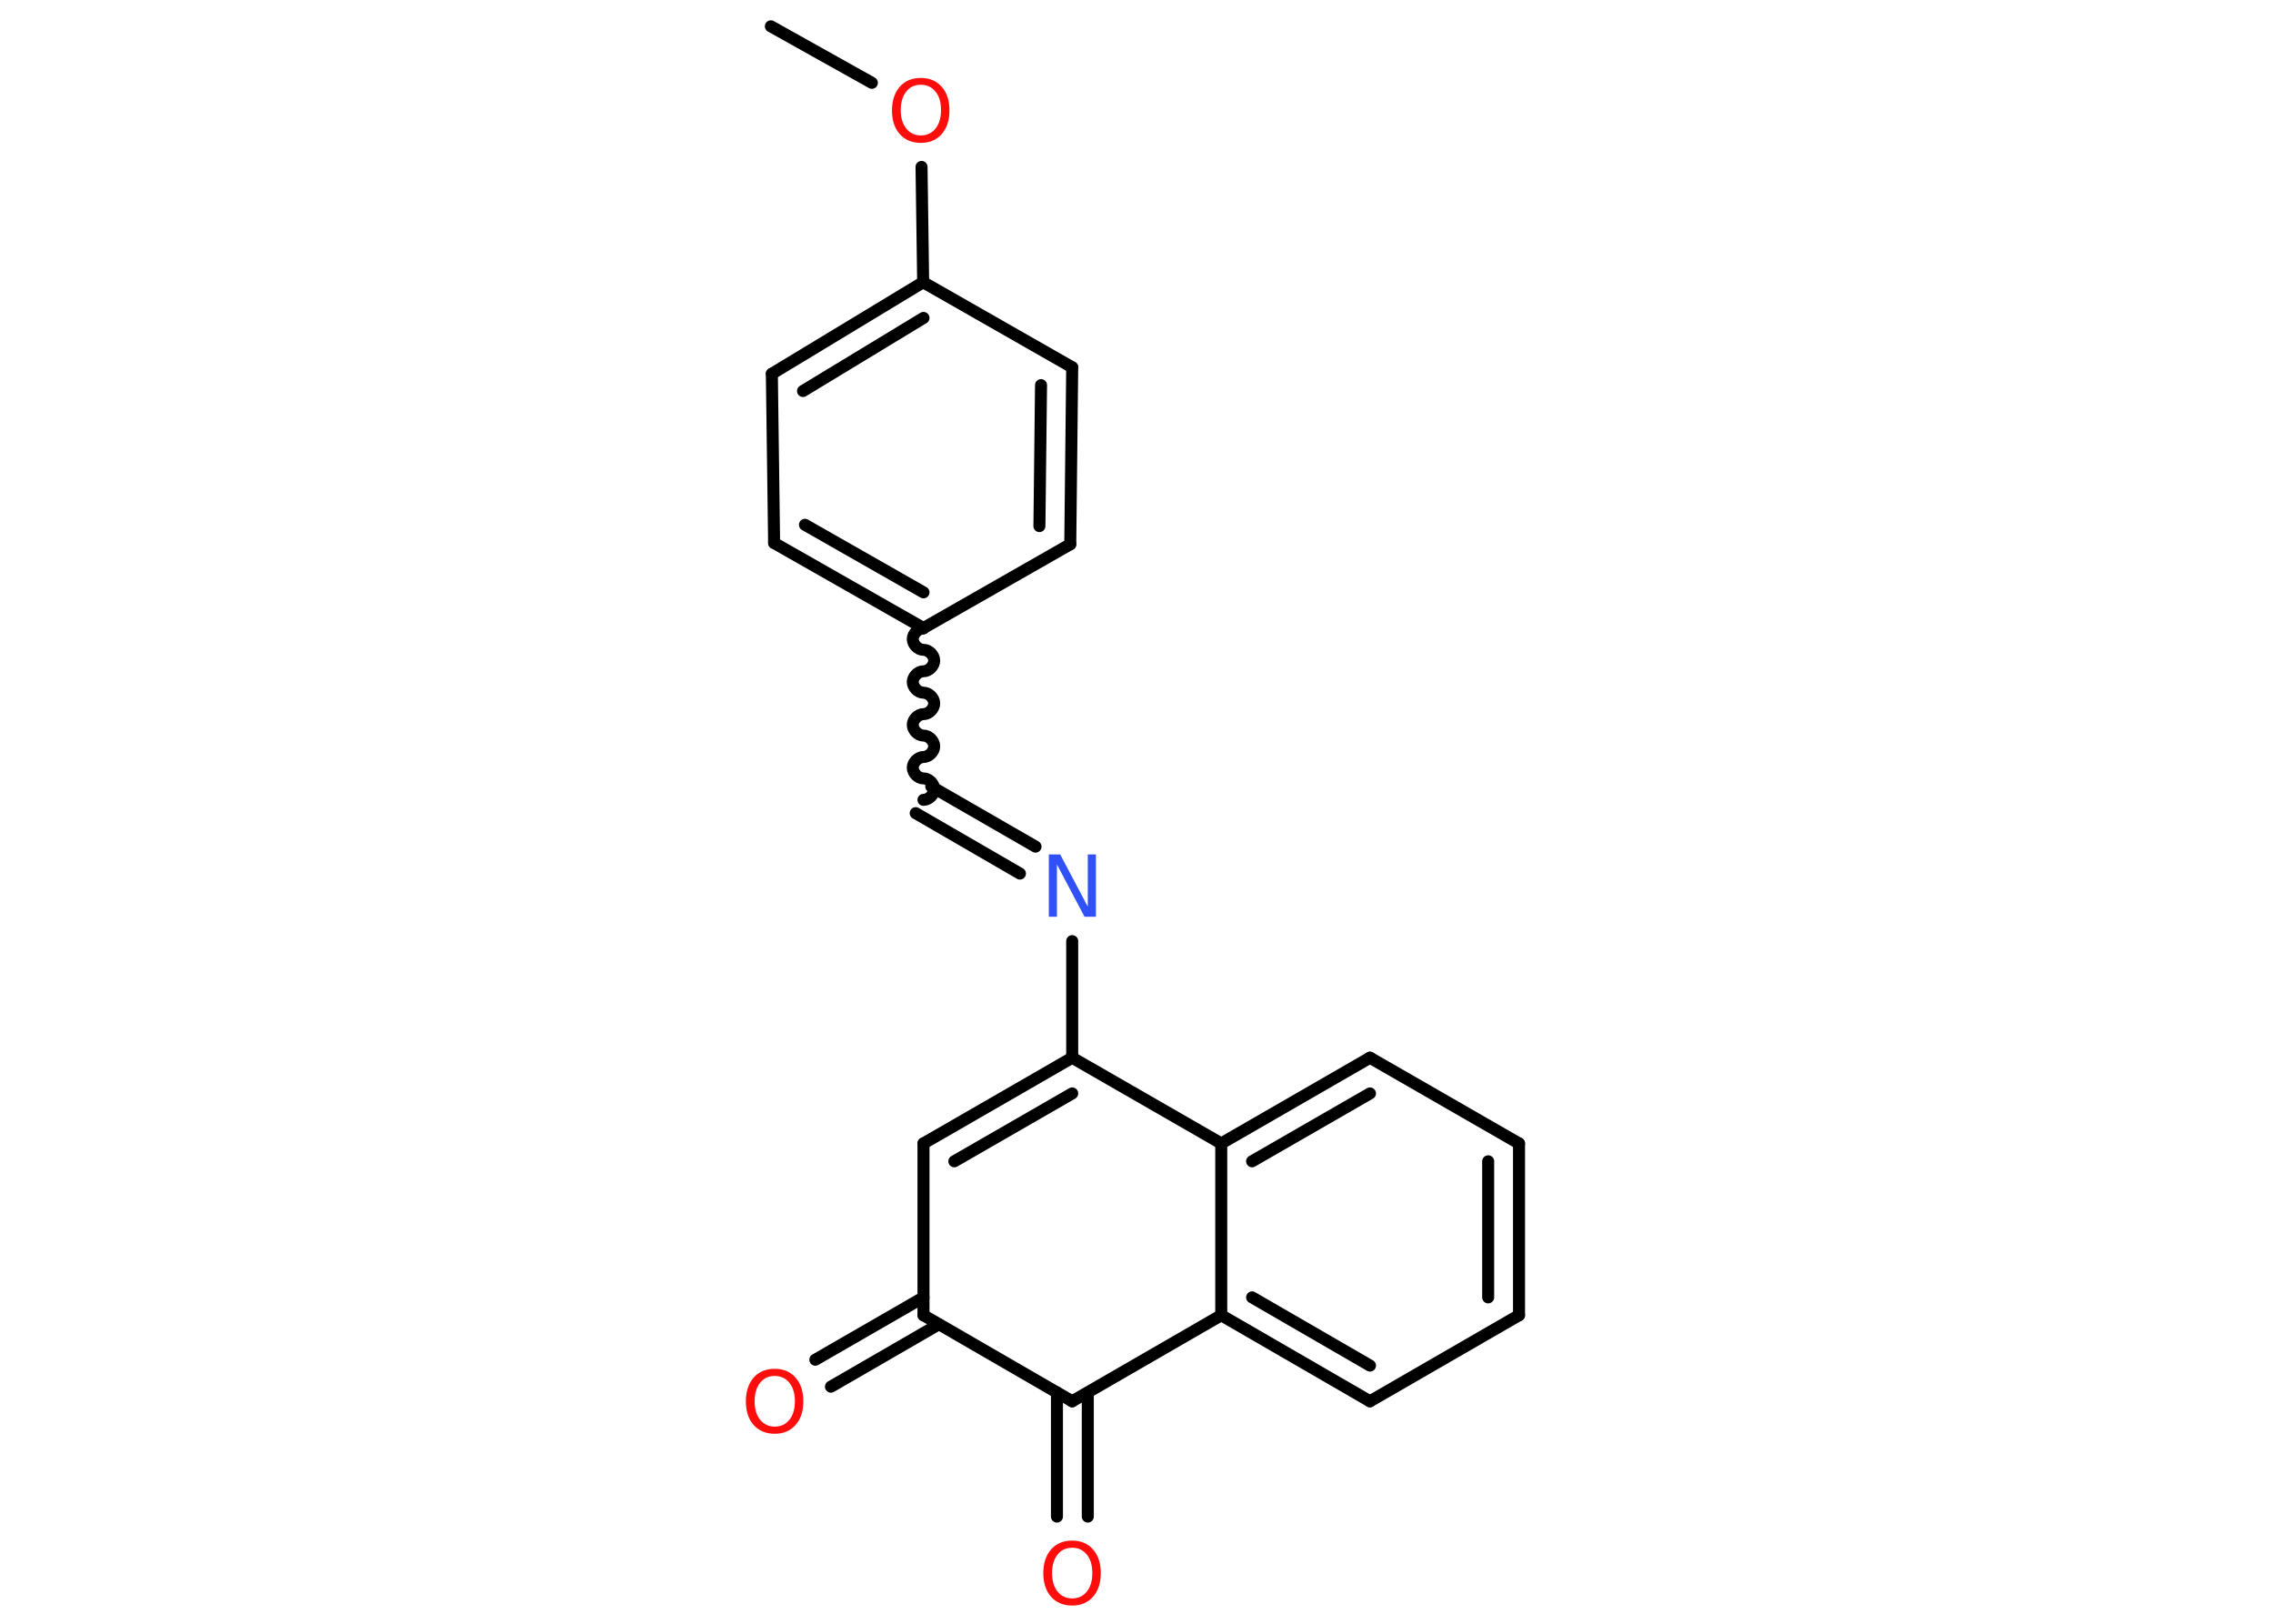 <?xml version='1.0' encoding='UTF-8'?>
<!DOCTYPE svg PUBLIC "-//W3C//DTD SVG 1.1//EN" "http://www.w3.org/Graphics/SVG/1.1/DTD/svg11.dtd">
<svg version='1.2' xmlns='http://www.w3.org/2000/svg' xmlns:xlink='http://www.w3.org/1999/xlink' width='70.0mm' height='50.0mm' viewBox='0 0 70.0 50.0'>
  <desc>Generated by the Chemistry Development Kit (http://github.com/cdk)</desc>
  <g stroke-linecap='round' stroke-linejoin='round' stroke='#000000' stroke-width='.37' fill='#FF0D0D'>
    <rect x='.0' y='.0' width='70.0' height='50.0' fill='#FFFFFF' stroke='none'/>
    <g id='mol1' class='mol'>
      <line id='mol1bnd1' class='bond' x1='23.74' y1='.81' x2='26.85' y2='2.55'/>
      <line id='mol1bnd2' class='bond' x1='28.38' y1='5.14' x2='28.43' y2='8.69'/>
      <g id='mol1bnd3' class='bond'>
        <line x1='28.43' y1='8.69' x2='23.77' y2='11.51'/>
        <line x1='28.44' y1='9.79' x2='24.73' y2='12.04'/>
      </g>
      <line id='mol1bnd4' class='bond' x1='23.77' y1='11.51' x2='23.84' y2='16.72'/>
      <g id='mol1bnd5' class='bond'>
        <line x1='23.84' y1='16.72' x2='28.44' y2='19.34'/>
        <line x1='24.79' y1='16.16' x2='28.44' y2='18.24'/>
      </g>
      <path id='mol1bnd6' class='bond' d='M28.44 24.63c.17 .0 .33 -.17 .33 -.33c.0 -.17 -.17 -.33 -.33 -.33c-.17 .0 -.33 -.17 -.33 -.33c.0 -.17 .17 -.33 .33 -.33c.17 .0 .33 -.17 .33 -.33c.0 -.17 -.17 -.33 -.33 -.33c-.17 .0 -.33 -.17 -.33 -.33c.0 -.17 .17 -.33 .33 -.33c.17 .0 .33 -.17 .33 -.33c.0 -.17 -.17 -.33 -.33 -.33c-.17 .0 -.33 -.17 -.33 -.33c.0 -.17 .17 -.33 .33 -.33c.17 .0 .33 -.17 .33 -.33c.0 -.17 -.17 -.33 -.33 -.33c-.17 .0 -.33 -.17 -.33 -.33c.0 -.17 .17 -.33 .33 -.33' fill='none' stroke='#000000' stroke-width='.37'/>
      <g id='mol1bnd7' class='bond'>
        <line x1='28.68' y1='24.22' x2='31.89' y2='26.07'/>
        <line x1='28.2' y1='25.04' x2='31.41' y2='26.9'/>
      </g>
      <line id='mol1bnd8' class='bond' x1='33.02' y1='28.98' x2='33.02' y2='32.57'/>
      <g id='mol1bnd9' class='bond'>
        <line x1='33.02' y1='32.57' x2='28.44' y2='35.21'/>
        <line x1='33.02' y1='33.67' x2='29.39' y2='35.76'/>
      </g>
      <line id='mol1bnd10' class='bond' x1='28.44' y1='35.21' x2='28.44' y2='40.5'/>
      <g id='mol1bnd11' class='bond'>
        <line x1='28.91' y1='40.78' x2='25.59' y2='42.7'/>
        <line x1='28.44' y1='39.95' x2='25.11' y2='41.87'/>
      </g>
      <line id='mol1bnd12' class='bond' x1='28.44' y1='40.5' x2='33.02' y2='43.15'/>
      <g id='mol1bnd13' class='bond'>
        <line x1='33.5' y1='42.88' x2='33.5' y2='46.7'/>
        <line x1='32.55' y1='42.88' x2='32.55' y2='46.7'/>
      </g>
      <line id='mol1bnd14' class='bond' x1='33.02' y1='43.15' x2='37.61' y2='40.5'/>
      <g id='mol1bnd15' class='bond'>
        <line x1='37.61' y1='40.5' x2='42.19' y2='43.15'/>
        <line x1='38.56' y1='39.95' x2='42.19' y2='42.05'/>
      </g>
      <line id='mol1bnd16' class='bond' x1='42.19' y1='43.15' x2='46.78' y2='40.5'/>
      <g id='mol1bnd17' class='bond'>
        <line x1='46.78' y1='40.5' x2='46.78' y2='35.21'/>
        <line x1='45.83' y1='39.95' x2='45.83' y2='35.76'/>
      </g>
      <line id='mol1bnd18' class='bond' x1='46.78' y1='35.21' x2='42.19' y2='32.57'/>
      <g id='mol1bnd19' class='bond'>
        <line x1='42.19' y1='32.57' x2='37.61' y2='35.21'/>
        <line x1='42.19' y1='33.67' x2='38.56' y2='35.76'/>
      </g>
      <line id='mol1bnd20' class='bond' x1='37.61' y1='40.5' x2='37.61' y2='35.21'/>
      <line id='mol1bnd21' class='bond' x1='33.02' y1='32.57' x2='37.61' y2='35.21'/>
      <line id='mol1bnd22' class='bond' x1='28.44' y1='19.34' x2='32.96' y2='16.76'/>
      <g id='mol1bnd23' class='bond'>
        <line x1='32.96' y1='16.76' x2='33.02' y2='11.31'/>
        <line x1='32.01' y1='16.2' x2='32.06' y2='11.86'/>
      </g>
      <line id='mol1bnd24' class='bond' x1='28.43' y1='8.69' x2='33.02' y2='11.31'/>
      <path id='mol1atm2' class='atom' d='M28.36 2.61q-.29 .0 -.45 .21q-.17 .21 -.17 .57q.0 .36 .17 .57q.17 .21 .45 .21q.28 .0 .45 -.21q.17 -.21 .17 -.57q.0 -.36 -.17 -.57q-.17 -.21 -.45 -.21zM28.36 2.4q.4 .0 .64 .27q.24 .27 .24 .73q.0 .46 -.24 .73q-.24 .27 -.64 .27q-.41 .0 -.65 -.27q-.24 -.27 -.24 -.73q.0 -.45 .24 -.73q.24 -.27 .65 -.27z' stroke='none'/>
      <path id='mol1atm8' class='atom' d='M32.3 26.31h.35l.85 1.61v-1.61h.25v1.92h-.35l-.85 -1.61v1.61h-.25v-1.92z' stroke='none' fill='#3050F8'/>
      <path id='mol1atm12' class='atom' d='M23.86 42.37q-.29 .0 -.45 .21q-.17 .21 -.17 .57q.0 .36 .17 .57q.17 .21 .45 .21q.28 .0 .45 -.21q.17 -.21 .17 -.57q.0 -.36 -.17 -.57q-.17 -.21 -.45 -.21zM23.86 42.15q.4 .0 .64 .27q.24 .27 .24 .73q.0 .46 -.24 .73q-.24 .27 -.64 .27q-.41 .0 -.65 -.27q-.24 -.27 -.24 -.73q.0 -.45 .24 -.73q.24 -.27 .65 -.27z' stroke='none'/>
      <path id='mol1atm14' class='atom' d='M33.02 47.66q-.29 .0 -.45 .21q-.17 .21 -.17 .57q.0 .36 .17 .57q.17 .21 .45 .21q.28 .0 .45 -.21q.17 -.21 .17 -.57q.0 -.36 -.17 -.57q-.17 -.21 -.45 -.21zM33.02 47.44q.4 .0 .64 .27q.24 .27 .24 .73q.0 .46 -.24 .73q-.24 .27 -.64 .27q-.41 .0 -.65 -.27q-.24 -.27 -.24 -.73q.0 -.45 .24 -.73q.24 -.27 .65 -.27z' stroke='none'/>
    </g>
  </g>
</svg>
